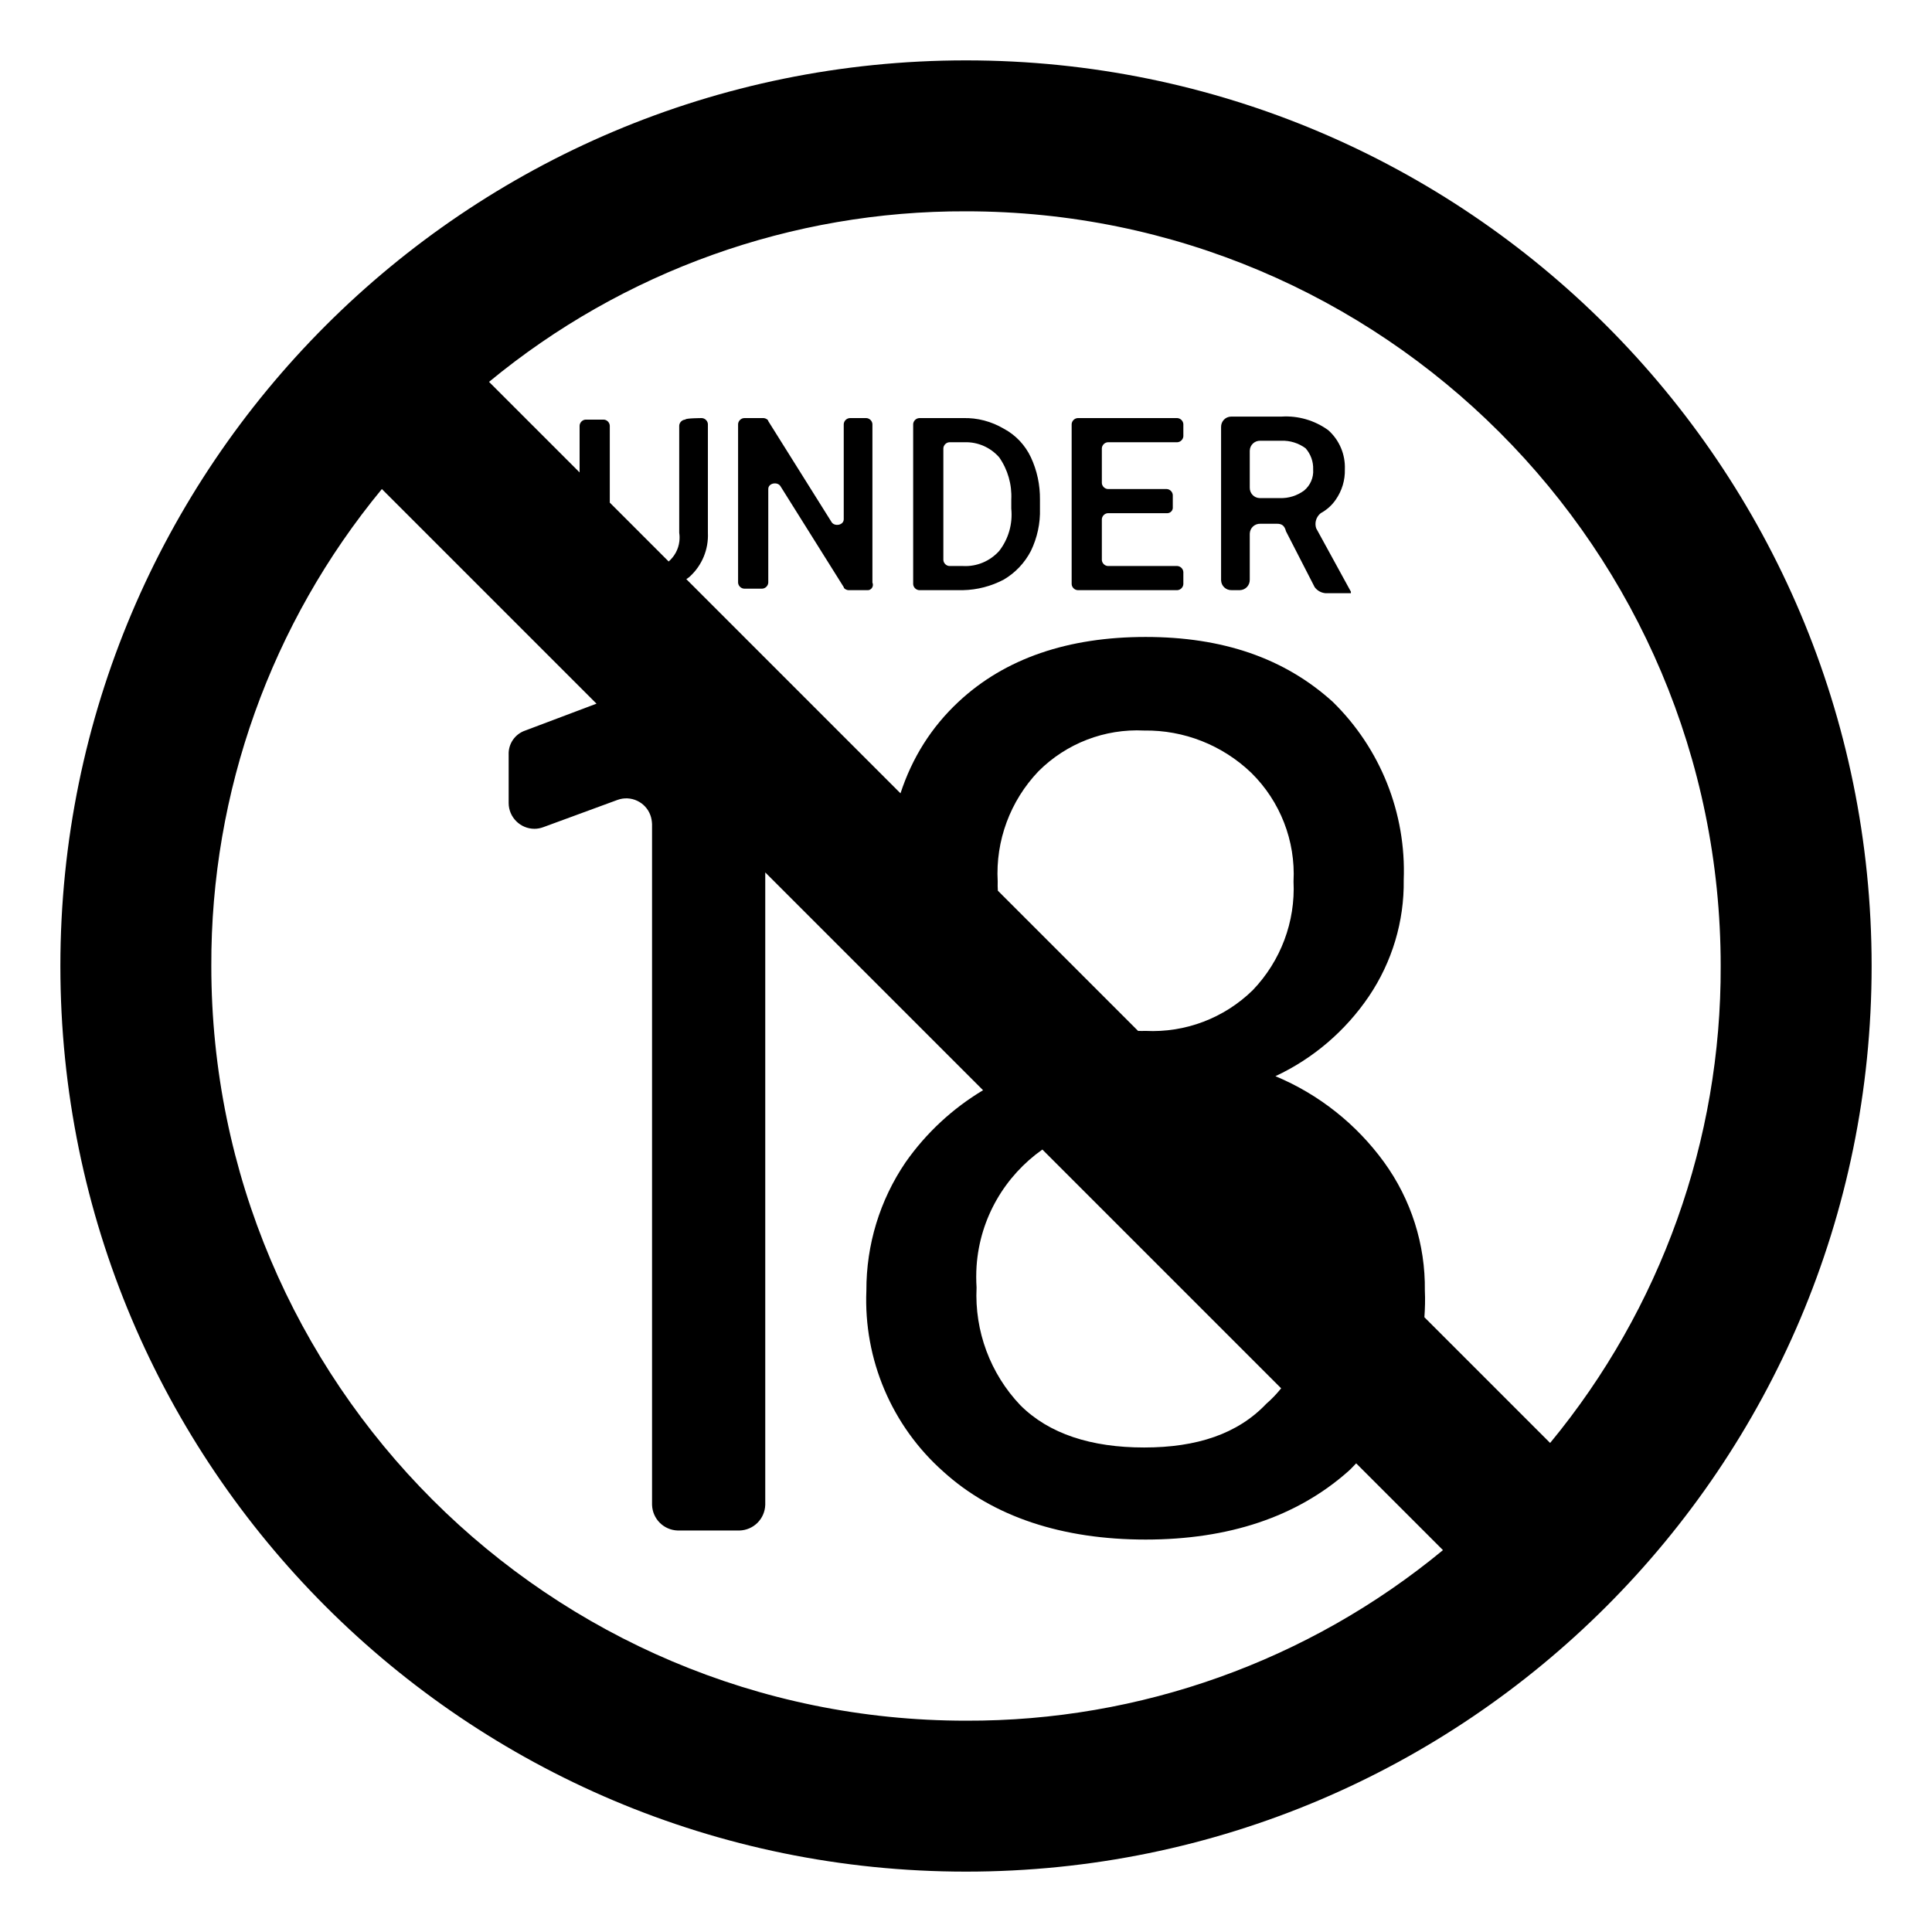 <svg viewBox="0 0 128 128" xmlns="http://www.w3.org/2000/svg">
  <g>
    <path d="M64,4C30.86,4,4,30.86,4,64s26.86,60,60,60s60-26.86,60-60S97.14,4,64,4z M64,114c-27.61,0-50-22.39-50-50 c-0.04-11.53,3.96-22.71,11.3-31.6l14.22,14.22L34.8,48.4c-0.68,0.23-1.13,0.88-1.1,1.6v3.2c0,0.94,0.77,1.71,1.71,1.71 c0.2,0,0.4-0.04,0.59-0.11l4.9-1.8c0.89-0.33,1.87,0.13,2.19,1.01c0.07,0.19,0.1,0.39,0.11,0.59v45.1c0.03,0.93,0.77,1.67,1.7,1.7 H49c0.93-0.03,1.67-0.77,1.7-1.7V57.8l14.43,14.43C63.11,73.44,61.36,75.06,60,77c-1.71,2.51-2.61,5.47-2.6,8.5 c-0.19,4.56,1.68,8.97,5.1,12c3.3,3,7.9,4.5,13.4,4.5s10-1.5,13.4-4.5c0.2-0.17,0.37-0.37,0.55-0.55l5.75,5.75 C86.71,110.04,75.53,114.04,64,114z M66.1,58.4c-0.15-2.7,0.83-5.34,2.7-7.3c1.85-1.85,4.39-2.83,7-2.7 c2.64-0.04,5.19,0.97,7.1,2.8c1.92,1.89,2.94,4.51,2.8,7.2c0.13,2.67-0.85,5.27-2.7,7.2c-1.89,1.85-4.46,2.83-7.1,2.7 c-0.17,0.01-0.33,0-0.5,0l-9.29-9.29C66.1,58.8,66.09,58.6,66.1,58.4z M69.06,76.16l15.82,15.82c-0.3,0.37-0.62,0.71-0.98,1.02 c-1.9,2-4.6,2.9-8.1,2.9s-6.3-0.9-8.2-2.8c-1.99-2.09-3.04-4.91-2.9-7.8c-0.03-0.47-0.03-0.94,0-1.41 C64.92,80.67,66.61,77.89,69.06,76.16z M102.7,95.6l-8.33-8.33c0.04-0.58,0.06-1.17,0.03-1.77c0.04-3.05-0.91-6.03-2.7-8.5 c-1.83-2.52-4.32-4.5-7.2-5.7c2.51-1.17,4.65-3.01,6.2-5.3c1.53-2.27,2.34-4.96,2.3-7.7c0.17-4.42-1.54-8.71-4.7-11.8 c-3.2-2.9-7.3-4.3-12.4-4.3c-5.1,0-9.3,1.4-12.4,4.3c-1.8,1.68-3.07,3.71-3.84,6.06L45.47,38.37c0.08-0.06,0.16-0.1,0.23-0.17 c0.81-0.74,1.25-1.8,1.2-2.9v-7.2c-0.01-0.21-0.19-0.39-0.4-0.4c0,0-1.1,0-1.1,0.1c-0.21,0.01-0.39,0.19-0.4,0.4v7.1 c0.03,0.19,0.03,0.37,0.01,0.56c-0.06,0.54-0.33,1.01-0.71,1.34l-3.9-3.9v-5.1c-0.01-0.21-0.19-0.39-0.4-0.4h-1.2 c-0.21,0.01-0.39,0.19-0.4,0.4v3.1l-6-6C41.29,17.96,52.47,13.96,64,14c27.61,0,50,22.39,50,50 C114.04,75.53,110.04,86.71,102.7,95.6z"/>
    <path d="M87.5,34c0.4-0.22,0.74-0.52,1-0.9c0.41-0.59,0.62-1.29,0.6-2c0.04-0.99-0.36-1.94-1.1-2.6c-0.9-0.65-1.99-0.97-3.1-0.9 h-3.3c-0.01,0-0.03,0-0.04,0c-0.38,0.01-0.67,0.32-0.66,0.7v10.1c0,0.01,0,0.03,0,0.04c0.01,0.38,0.32,0.67,0.7,0.66h0.5 c0.01,0,0.03,0,0.04,0c0.38-0.01,0.67-0.32,0.66-0.7v-3c0-0.01,0-0.03,0-0.04c0.01-0.38,0.32-0.67,0.7-0.66h1.1 c0.3,0,0.5,0.1,0.6,0.5l1.9,3.7c0.17,0.23,0.42,0.37,0.7,0.4h1.7v-0.1L87.2,35C87.08,34.64,87.2,34.24,87.5,34z M86.4,32.5 c-0.46,0.34-1.03,0.52-1.6,0.5h-1.3c-0.01,0-0.03,0-0.04,0c-0.38-0.01-0.67-0.32-0.66-0.7v-2.4c0-0.01,0-0.03,0-0.04 c0.01-0.38,0.32-0.67,0.7-0.66h1.4c0.57-0.02,1.14,0.16,1.6,0.5c0.34,0.39,0.52,0.89,0.5,1.4C87.04,31.64,86.81,32.16,86.4,32.5z"/>
    <path d="M78,27.7h-6.6c-0.21,0.01-0.39,0.19-0.4,0.4v10.6c0.01,0.21,0.19,0.39,0.4,0.4H78c0.21-0.01,0.39-0.19,0.4-0.4v-0.8 c-0.01-0.21-0.19-0.39-0.4-0.4h-4.6c-0.21-0.01-0.39-0.19-0.4-0.4v-2.7c0.01-0.21,0.19-0.39,0.4-0.4h3.9c0.02,0,0.04,0,0.06,0 c0.21-0.02,0.36-0.2,0.34-0.4v-0.8c-0.01-0.21-0.19-0.39-0.4-0.4h-3.9c-0.21-0.01-0.39-0.19-0.4-0.4v-2.3 c0.01-0.21,0.19-0.39,0.4-0.4H78c0.21-0.01,0.39-0.19,0.4-0.4v-0.8C78.39,27.89,78.21,27.71,78,27.7z"/>
    <path d="M66.5,28.4c-0.82-0.48-1.75-0.73-2.7-0.7h-2.9c-0.21,0.01-0.39,0.19-0.4,0.4v10.6c0.01,0.21,0.19,0.39,0.4,0.4h2.9 c0.94-0.02,1.87-0.26,2.7-0.7c0.77-0.45,1.39-1.11,1.8-1.9c0.42-0.87,0.63-1.83,0.6-2.8v-0.6c0.01-0.97-0.19-1.92-0.6-2.8 C67.92,29.49,67.29,28.82,66.5,28.4z M66.2,36.5c-0.61,0.68-1.49,1.05-2.4,1h-0.9c-0.21-0.01-0.39-0.19-0.4-0.4v-7.4 c0.01-0.21,0.19-0.39,0.4-0.4h1c0.88-0.03,1.72,0.34,2.3,1c0.57,0.82,0.85,1.8,0.8,2.8v0.6C67.1,34.7,66.82,35.7,66.2,36.5z"/>
    <path d="M57.8,28.1c-0.01-0.21-0.19-0.39-0.4-0.4h-1.1c-0.21,0.01-0.39,0.19-0.4,0.4v6.3c0,0.4-0.6,0.5-0.8,0.2l-4.2-6.7 c0-0.1-0.2-0.2-0.3-0.2h-1.3c-0.21,0.01-0.39,0.19-0.4,0.4v10.5c0.01,0.21,0.19,0.39,0.4,0.4h1.2c0.21-0.01,0.39-0.19,0.4-0.4v-6.2 c0-0.4,0.6-0.5,0.8-0.2l4.2,6.7c0,0.1,0.2,0.2,0.3,0.2h1.3c0.05,0,0.09-0.01,0.13-0.03c0.18-0.09,0.25-0.3,0.17-0.47V28.1z"/>
  </g>
</svg>